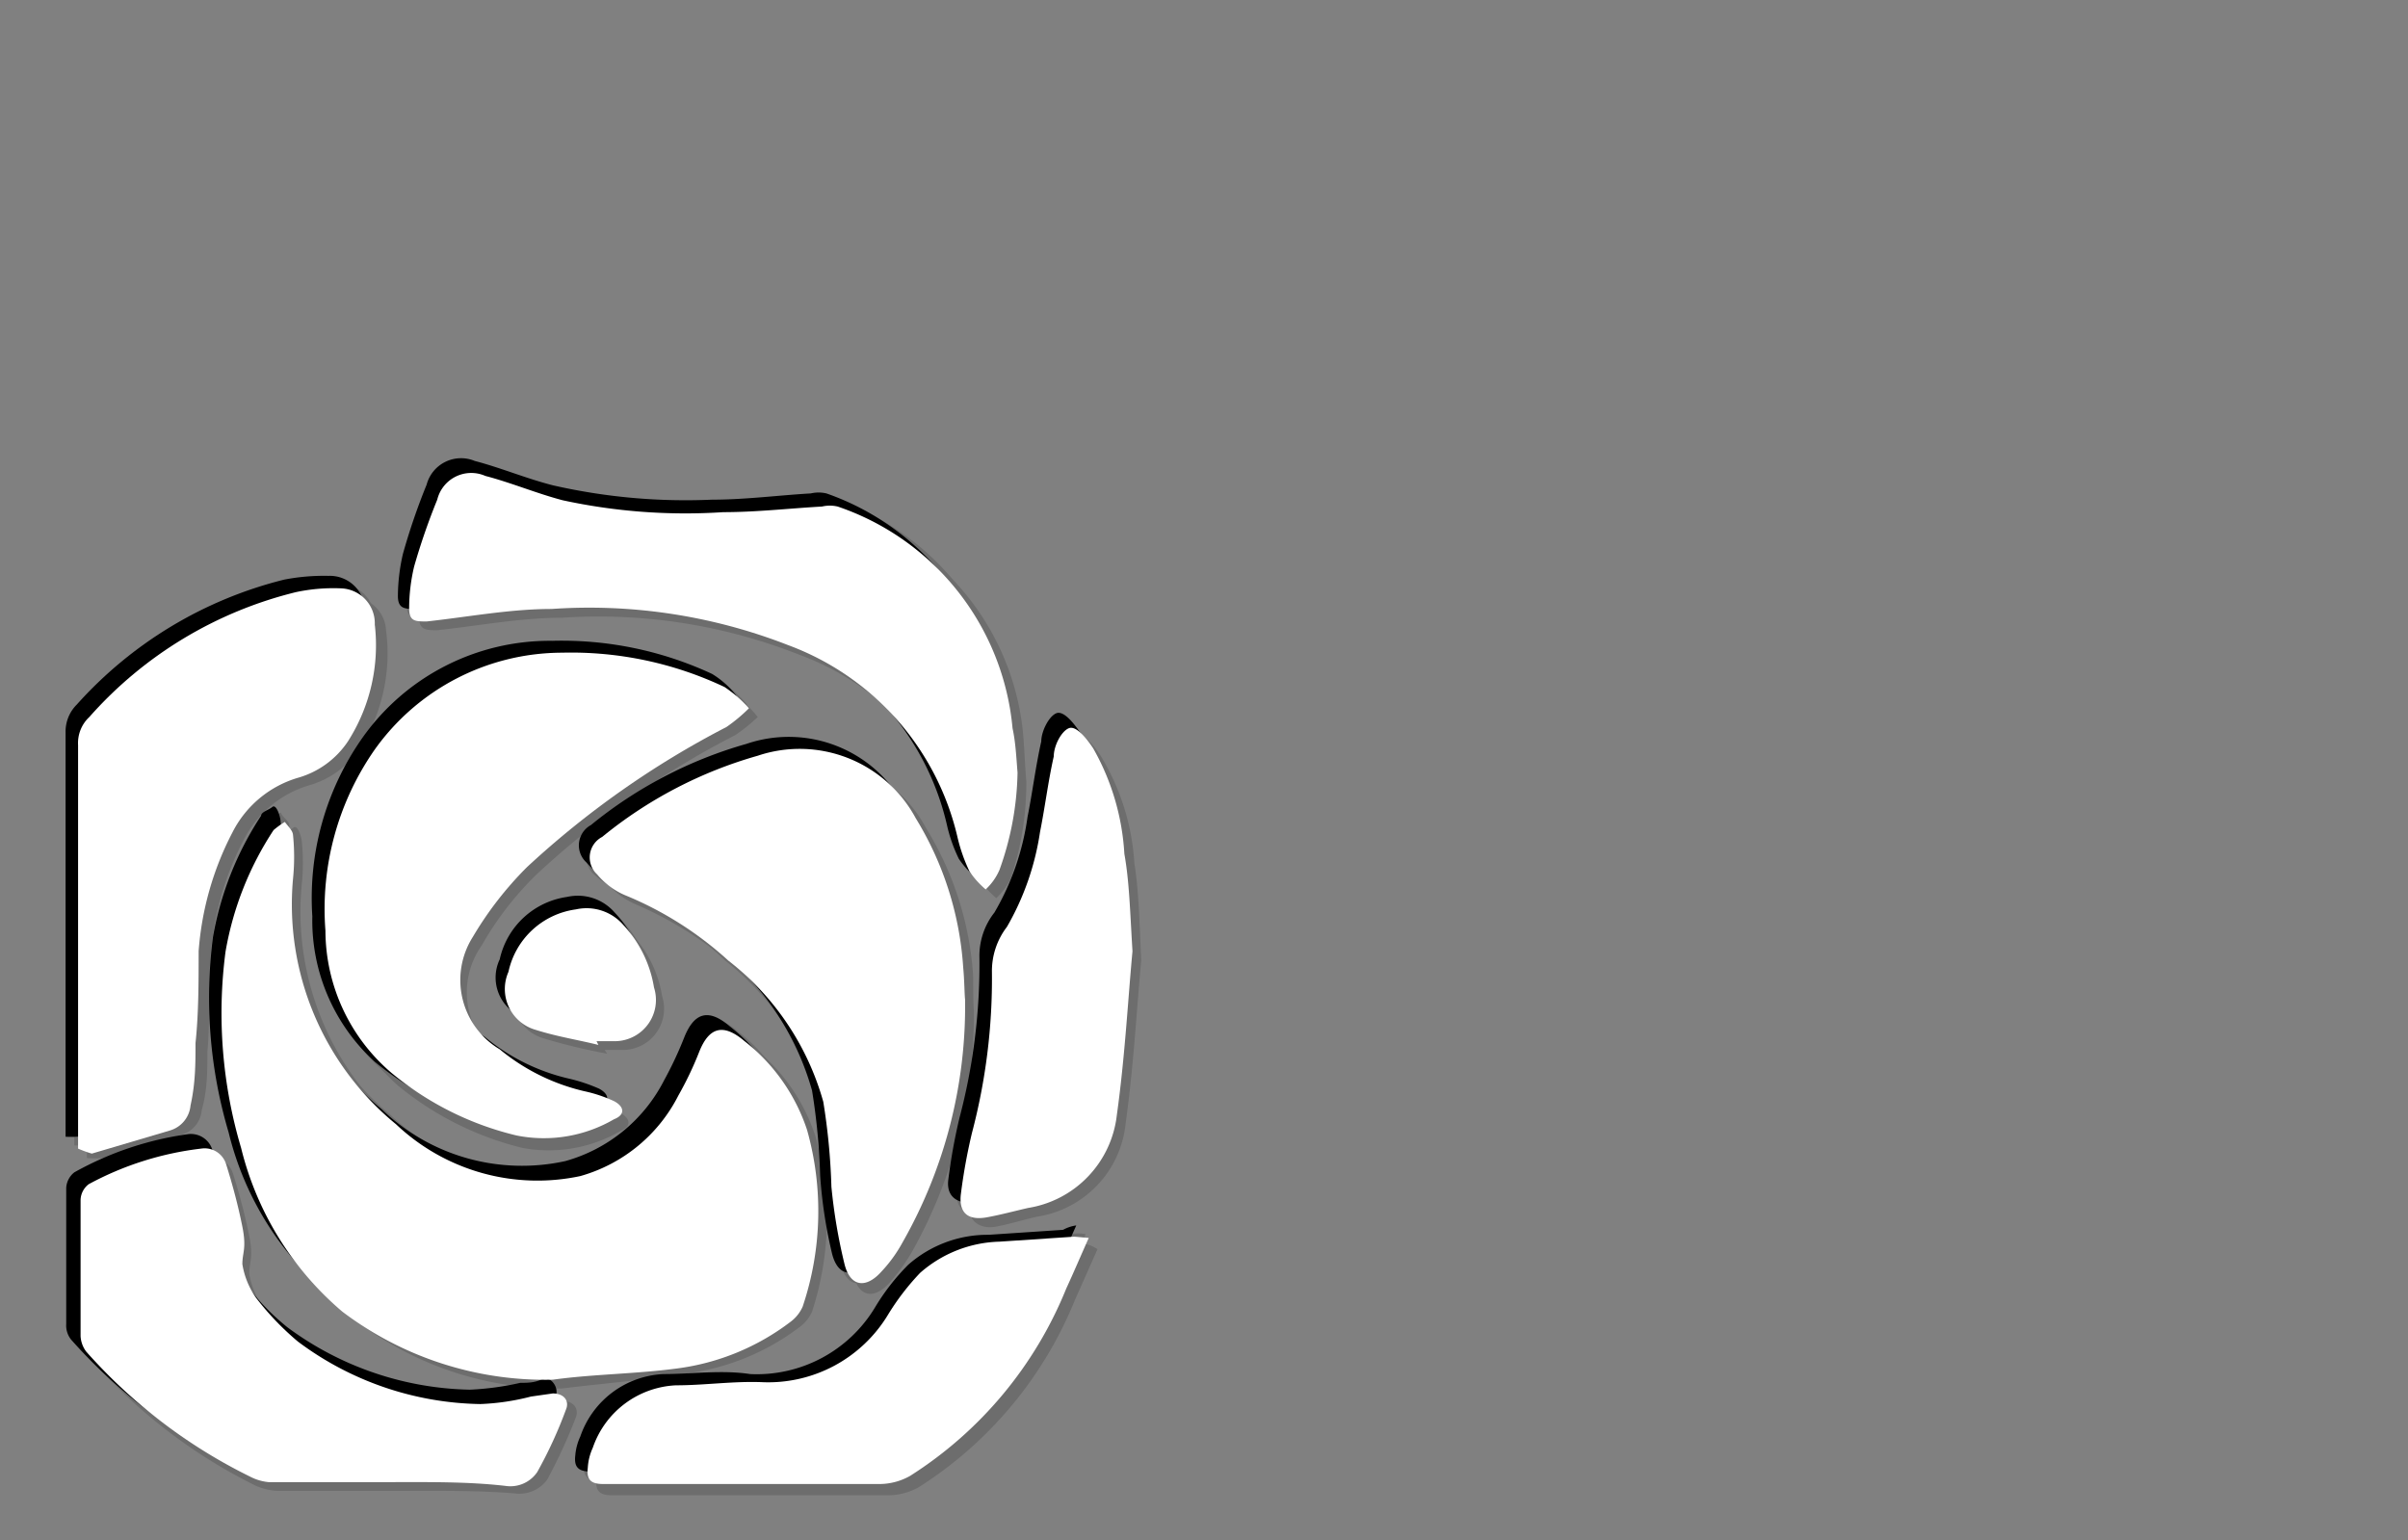 <svg xmlns="http://www.w3.org/2000/svg" viewBox="0 0 38.55 24.66"><rect x="0" y="0" width="38.55" height="24.66" fill="#808080" stroke="none"/><defs><style>.cls-1{isolation:isolate;}.cls-2{opacity:0.15;}.cls-2,.cls-3{mix-blend-mode:multiply;}.cls-4{fill:#fff;}</style></defs><title>convert-CUSTOMIZE-SVG-03</title><g class="cls-1"><g id="Layer_1" data-name="Layer 1"><g class="cls-2"><path d="M8.8,22a5.25,5.25,0,0,1-3.37-1.14A5,5,0,0,1,3.8,18.28a7.77,7.77,0,0,1-.25-3.14,5.14,5.14,0,0,1,.77-2,.59.59,0,0,1,.18-.13c0,.06.13.13.13.2a4.24,4.24,0,0,1,0,.71,4.51,4.51,0,0,0,1.61,3.92,3.24,3.24,0,0,0,2.94.83,2.54,2.54,0,0,0,1.58-1.29,4.22,4.22,0,0,0,.32-.68c.16-.41.39-.48.73-.19a3,3,0,0,1,1,1.42,4.71,4.71,0,0,1-.07,2.83.55.55,0,0,1-.19.24,3.62,3.62,0,0,1-1.81.75C10.1,21.91,9.45,22,8.8,22Z"/><path d="M15.39,16a7.73,7.73,0,0,1-1,3.89,3.27,3.27,0,0,1-.35.48c-.25.27-.49.23-.58-.13A10.17,10.17,0,0,1,13.25,19a10.26,10.26,0,0,0-.13-1.36,4.36,4.36,0,0,0-1.51-2.26A6,6,0,0,0,10,14.28,1.22,1.22,0,0,1,9.51,14a.36.36,0,0,1,.07-.59,6.69,6.69,0,0,1,2.49-1.3,2.08,2.08,0,0,1,2.53,1,5,5,0,0,1,.76,2.39C15.38,15.65,15.38,15.86,15.39,16Z"/><path d="M9,10.4a5.77,5.77,0,0,1,2.57.53,1.82,1.82,0,0,1,.39.35,2.41,2.41,0,0,1-.36.29,14.25,14.25,0,0,0-3.19,2.25A5.36,5.36,0,0,0,7.51,15a1.3,1.3,0,0,0,.39,1.8,3.28,3.28,0,0,0,1.35.66,2.11,2.11,0,0,1,.48.17c.17.08.18.21,0,.29a2.22,2.22,0,0,1-1.56.26,5.11,5.11,0,0,1-2-1,3.06,3.06,0,0,1-1.06-2.29A4.48,4.48,0,0,1,5.94,12,3.67,3.67,0,0,1,9,10.4Z"/><path d="M1.19,18.34v-.27c0-2.07,0-4.13,0-6.2a.64.64,0,0,1,.18-.45,6.55,6.55,0,0,1,3.32-2,2.81,2.81,0,0,1,.71-.07A.57.57,0,0,1,6,9.89a2.9,2.9,0,0,1-.44,1.88,1.43,1.43,0,0,1-.79.57,1.75,1.75,0,0,0-1.06.88,4.7,4.7,0,0,0-.53,1.9c0,.49,0,1,0,1.48,0,.31-.05.63-.09.94a.45.45,0,0,1-.33.4l-1.25.37A1.56,1.56,0,0,1,1.19,18.34Z"/><path d="M16.23,12.32A4.9,4.9,0,0,1,16,13.88a1.55,1.55,0,0,1-.23.31,1.8,1.8,0,0,1-.26-.3,2.45,2.45,0,0,1-.18-.54,4.32,4.32,0,0,0-2.72-3.07A8.75,8.75,0,0,0,8.8,9.69c-.67,0-1.34.13-2,.21-.18,0-.29,0-.29-.22A2.92,2.92,0,0,1,6.59,9,8.68,8.68,0,0,1,7,7.9a.56.56,0,0,1,.76-.38c.42.11.83.28,1.25.39a9.17,9.17,0,0,0,2.56.2c.53,0,1.06-.07,1.59-.1a.49.49,0,0,1,.24,0,4.15,4.15,0,0,1,2.8,3.55C16.2,11.84,16.21,12.08,16.23,12.32Z"/><path d="M6.17,23.67H4.24a.84.84,0,0,1-.34-.08,8.67,8.67,0,0,1-2.62-2,.36.36,0,0,1-.08-.25c0-.72,0-1.45,0-2.18a.32.32,0,0,1,.13-.24,5,5,0,0,1,1.8-.58.36.36,0,0,1,.4.26,7.68,7.68,0,0,1,.26,1c0,.2,0,.41,0,.61a1.32,1.32,0,0,0,.22.53,3.72,3.72,0,0,0,.67.7,5,5,0,0,0,2.92,1,4.5,4.5,0,0,0,.81-.11l.35-.06c.18,0,.27.12.22.26a7,7,0,0,1-.46,1,.57.57,0,0,1-.52.23C7.43,23.66,6.8,23.67,6.17,23.67Z"/><path d="M17.38,19.76c-.13.3-.25.56-.37.82a6.42,6.42,0,0,1-2.5,3,1,1,0,0,1-.47.13l-4.44,0c-.21,0-.27-.09-.25-.27a.89.89,0,0,1,.08-.32,1.48,1.48,0,0,1,1.33-1c.47,0,.93-.07,1.39-.05a2.19,2.19,0,0,0,2-1.07,3.54,3.54,0,0,1,.53-.68A1.92,1.92,0,0,1,16,19.83l1.2-.08A.68.68,0,0,1,17.38,19.76Z"/><path d="M18.08,15.18c-.07.73-.13,1.68-.26,2.61a1.68,1.68,0,0,1-1.42,1.49c-.22,0-.43.12-.66.16s-.45-.06-.42-.36a8.54,8.54,0,0,1,.18-1,9.34,9.34,0,0,0,.32-2.57,1.14,1.14,0,0,1,.24-.73,4,4,0,0,0,.53-1.53c.08-.4.13-.81.22-1.21,0-.16.12-.4.24-.45s.29.17.39.32A3.74,3.74,0,0,1,18,13.62C18,14.07,18,14.52,18.08,15.18Z"/><path d="M9.52,16.67a6,6,0,0,1-.95-.24.68.68,0,0,1-.45-.93,1.29,1.29,0,0,1,1.08-1,.8.8,0,0,1,.77.25,1.9,1.9,0,0,1,.48,1,.65.65,0,0,1-.6.85l-.32,0Z"/><path d="M9,22.23a5.28,5.28,0,0,1-3.37-1.14A4.93,4.93,0,0,1,4,18.47a7.57,7.57,0,0,1-.25-3.14,5.16,5.16,0,0,1,.77-1.94c0-.06.12-.09.18-.14s.12.13.13.21a3.35,3.35,0,0,1,0,.71,4.54,4.54,0,0,0,1.62,3.92,3.24,3.24,0,0,0,2.94.83A2.54,2.54,0,0,0,11,17.63a6,6,0,0,0,.32-.68c.16-.41.39-.48.73-.19a3,3,0,0,1,1,1.42A4.79,4.79,0,0,1,13,21a.61.61,0,0,1-.19.24,3.8,3.8,0,0,1-1.82.75C10.3,22.1,9.65,22.15,9,22.23Z"/><path d="M15.59,16.17a7.73,7.73,0,0,1-1,3.89,3.27,3.27,0,0,1-.35.48c-.25.27-.49.23-.58-.13a8.77,8.77,0,0,1-.19-1.25,10.26,10.26,0,0,0-.13-1.36,4.38,4.38,0,0,0-1.51-2.26,6,6,0,0,0-1.65-1.06,1.22,1.22,0,0,1-.45-.33.37.37,0,0,1,.07-.6,7,7,0,0,1,2.49-1.3,2.1,2.1,0,0,1,2.53,1,5.14,5.14,0,0,1,.76,2.39C15.58,15.85,15.58,16.06,15.59,16.17Z"/><path d="M9.18,10.6a5.7,5.7,0,0,1,2.56.53,1.44,1.44,0,0,1,.39.35,2.68,2.68,0,0,1-.36.29A14.15,14.15,0,0,0,8.59,14a5.11,5.11,0,0,0-.88,1.14A1.3,1.3,0,0,0,8.1,17a3.41,3.41,0,0,0,1.35.66,2.7,2.7,0,0,1,.48.16c.17.09.18.22,0,.29a2.29,2.29,0,0,1-1.56.27,5,5,0,0,1-2-1A3.06,3.06,0,0,1,5.35,15a4.46,4.46,0,0,1,.79-2.84A3.67,3.67,0,0,1,9.18,10.6Z"/><path d="M1.39,18.54V12.07a.61.61,0,0,1,.18-.45,6.59,6.59,0,0,1,3.32-2,3.35,3.35,0,0,1,.71-.06.56.56,0,0,1,.58.53A2.83,2.83,0,0,1,5.75,12a1.47,1.47,0,0,1-.79.57,1.72,1.72,0,0,0-1.06.88,4.7,4.7,0,0,0-.53,1.9c-.05.49,0,1-.05,1.48,0,.31,0,.63-.09.94a.45.45,0,0,1-.33.4l-1.25.37A1.56,1.56,0,0,1,1.39,18.54Z"/><path d="M16.43,12.51a4.81,4.81,0,0,1-.25,1.56,1.14,1.14,0,0,1-.23.31,1.42,1.42,0,0,1-.26-.29,2.47,2.47,0,0,1-.19-.54,4.29,4.29,0,0,0-2.71-3.07A8.75,8.75,0,0,0,9,9.89c-.67,0-1.34.13-2,.2-.18,0-.29,0-.29-.21a3.07,3.07,0,0,1,.08-.67c.11-.37.24-.75.38-1.11a.57.57,0,0,1,.77-.38c.42.11.82.28,1.25.39a9.56,9.56,0,0,0,2.56.2c.53,0,1.06-.07,1.58-.1a.53.53,0,0,1,.25,0,4.15,4.15,0,0,1,2.8,3.55C16.4,12,16.41,12.28,16.43,12.51Z"/><path d="M6.37,23.87H4.44a1,1,0,0,1-.34-.08,8.55,8.55,0,0,1-2.62-2,.36.36,0,0,1-.08-.25c0-.72,0-1.45,0-2.18a.34.34,0,0,1,.13-.25,5.19,5.19,0,0,1,1.8-.57.36.36,0,0,1,.4.25c.1.32.19.65.26,1s0,.41,0,.61a1.39,1.39,0,0,0,.22.53,3.72,3.72,0,0,0,.67.7,5.07,5.07,0,0,0,2.92,1,4.5,4.5,0,0,0,.81-.11L9,22.43c.18,0,.27.12.22.26a8.46,8.46,0,0,1-.46,1,.55.55,0,0,1-.52.22C7.62,23.86,7,23.87,6.37,23.87Z"/><path d="M17.57,20l-.36.81a6.39,6.39,0,0,1-2.5,3,1,1,0,0,1-.47.13H9.79c-.21,0-.26-.09-.24-.26a.89.89,0,0,1,.08-.32,1.48,1.48,0,0,1,1.33-1c.46,0,.93-.07,1.39,0a2.21,2.21,0,0,0,2-1.07,3.54,3.54,0,0,1,.53-.68A1.92,1.92,0,0,1,16.19,20l1.2-.08A.61.61,0,0,1,17.57,20Z"/><path d="M18.27,15.38c-.07.73-.12,1.68-.25,2.61a1.68,1.68,0,0,1-1.42,1.49c-.22.05-.44.12-.66.16s-.45-.06-.42-.36a9.09,9.09,0,0,1,.18-1A9.63,9.63,0,0,0,16,15.69a1.12,1.12,0,0,1,.24-.72,4.16,4.16,0,0,0,.53-1.53c.08-.4.13-.81.22-1.21,0-.16.12-.4.24-.45s.29.17.39.32a3.74,3.74,0,0,1,.54,1.72C18.23,14.26,18.24,14.72,18.27,15.38Z"/><path d="M9.72,16.87a9.42,9.42,0,0,1-1-.24.68.68,0,0,1-.45-.93,1.29,1.29,0,0,1,1.08-1,.78.78,0,0,1,.76.25,1.92,1.92,0,0,1,.49,1,.66.66,0,0,1-.61.86l-.31,0Z"/></g><g class="cls-3"><path d="M8.65,21.89a5.28,5.28,0,0,1-3.36-1.14,4.93,4.93,0,0,1-1.63-2.62A7.57,7.57,0,0,1,3.41,15a5.16,5.16,0,0,1,.77-1.94c0-.06.12-.09.18-.14s.12.13.13.21a3.35,3.35,0,0,1,0,.71,4.54,4.54,0,0,0,1.62,3.92,3.24,3.24,0,0,0,2.94.83,2.54,2.54,0,0,0,1.58-1.29,6,6,0,0,0,.32-.68c.16-.41.39-.48.73-.19a3,3,0,0,1,1,1.42,4.79,4.79,0,0,1-.07,2.83.61.61,0,0,1-.19.24,3.8,3.8,0,0,1-1.82.75C10,21.76,9.31,21.81,8.65,21.89Z"/><path d="M15.25,15.83a7.73,7.73,0,0,1-1,3.89,3.27,3.27,0,0,1-.35.48c-.25.27-.49.23-.58-.13a7.55,7.55,0,0,1-.19-1.25A10.26,10.26,0,0,0,13,17.46a4.38,4.38,0,0,0-1.51-2.26,6,6,0,0,0-1.65-1.06,1.22,1.22,0,0,1-.45-.33.37.37,0,0,1,.07-.6,6.91,6.91,0,0,1,2.49-1.3,2.1,2.1,0,0,1,2.53,1,5.14,5.14,0,0,1,.76,2.38C15.24,15.51,15.24,15.72,15.25,15.83Z"/><path d="M8.84,10.26a5.7,5.7,0,0,1,2.56.53,1.44,1.44,0,0,1,.39.35,2.68,2.68,0,0,1-.36.29,14.15,14.15,0,0,0-3.18,2.24,5.11,5.11,0,0,0-.88,1.14,1.29,1.29,0,0,0,.39,1.79,3.24,3.24,0,0,0,1.35.67,2.7,2.7,0,0,1,.48.16c.17.09.18.22,0,.29A2.29,2.29,0,0,1,8,18a5,5,0,0,1-2-1A3.06,3.06,0,0,1,5,14.67a4.46,4.46,0,0,1,.79-2.84A3.67,3.67,0,0,1,8.84,10.26Z"/><path d="M1.05,18.2V11.73a.61.61,0,0,1,.18-.45,6.59,6.59,0,0,1,3.32-2,3.35,3.35,0,0,1,.71-.06.56.56,0,0,1,.58.53,2.83,2.83,0,0,1-.43,1.88,1.47,1.47,0,0,1-.79.57,1.72,1.72,0,0,0-1.06.88A4.7,4.7,0,0,0,3,15c0,.49,0,1,0,1.48,0,.31,0,.63-.09.94a.45.45,0,0,1-.33.4l-1.25.37A1.56,1.56,0,0,1,1.05,18.2Z"/><path d="M16.09,12.17a4.81,4.81,0,0,1-.25,1.56,1.14,1.14,0,0,1-.23.31,1.42,1.42,0,0,1-.26-.29,2.47,2.47,0,0,1-.19-.54,4.29,4.29,0,0,0-2.71-3.07,8.75,8.75,0,0,0-3.79-.59c-.67,0-1.34.13-2,.2-.18,0-.29,0-.29-.21a3.07,3.07,0,0,1,.08-.67,10.36,10.36,0,0,1,.38-1.11.57.57,0,0,1,.77-.38c.42.11.82.28,1.25.39A9.56,9.56,0,0,0,11.4,8c.53,0,1.06-.07,1.58-.1a.55.55,0,0,1,.25,0A4.15,4.15,0,0,1,16,11.46C16.06,11.7,16.07,11.94,16.09,12.17Z"/><path d="M6,23.53H4.1a1,1,0,0,1-.34-.08,8.55,8.55,0,0,1-2.62-2,.36.36,0,0,1-.08-.25c0-.72,0-1.45,0-2.18a.34.34,0,0,1,.13-.25A5.19,5.19,0,0,1,3,18.16a.36.36,0,0,1,.4.25c.1.32.19.65.26,1s0,.41.05.61a1.39,1.39,0,0,0,.22.53,3.72,3.72,0,0,0,.67.7,5.07,5.07,0,0,0,2.92,1,4.5,4.5,0,0,0,.81-.11c.12,0,.23,0,.35-.06s.27.12.22.26a8.46,8.46,0,0,1-.46,1,.55.55,0,0,1-.52.22C7.28,23.52,6.66,23.53,6,23.53Z"/><path d="M17.23,19.62l-.36.81a6.39,6.39,0,0,1-2.5,3,1,1,0,0,1-.47.13H9.45c-.21,0-.26-.09-.24-.26A.89.89,0,0,1,9.29,23a1.48,1.48,0,0,1,1.33-1c.46,0,.93-.07,1.39,0a2.21,2.21,0,0,0,2-1.07,3.54,3.54,0,0,1,.53-.68,1.92,1.92,0,0,1,1.28-.48l1.2-.08A.61.61,0,0,1,17.23,19.62Z"/><path d="M17.93,15c-.07.73-.12,1.68-.25,2.61a1.68,1.68,0,0,1-1.42,1.49c-.22.05-.44.12-.66.15s-.45-.05-.42-.35a9.09,9.09,0,0,1,.18-1,9.63,9.63,0,0,0,.32-2.57,1.12,1.12,0,0,1,.24-.72,4.16,4.16,0,0,0,.53-1.53c.08-.4.13-.81.22-1.21,0-.16.12-.4.24-.45s.29.17.39.32a3.74,3.74,0,0,1,.54,1.72C17.89,13.92,17.9,14.38,17.93,15Z"/><path d="M9.38,16.53a9.42,9.42,0,0,1-1-.24A.68.68,0,0,1,8,15.36a1.29,1.29,0,0,1,1.08-1,.78.78,0,0,1,.76.25,1.88,1.88,0,0,1,.49,1,.66.66,0,0,1-.61.86l-.31,0Z"/></g><path class="cls-4" d="M8.85,22.09A5.38,5.38,0,0,1,5.48,21a5,5,0,0,1-1.62-2.62,7.58,7.58,0,0,1-.25-3.14,5.11,5.11,0,0,1,.77-1.95,1.4,1.4,0,0,1,.18-.13c.05.07.12.13.13.2a3.48,3.48,0,0,1,0,.72A4.55,4.55,0,0,0,6.34,18a3.29,3.29,0,0,0,2.95.83,2.53,2.53,0,0,0,1.57-1.29,5.47,5.47,0,0,0,.33-.69c.16-.41.39-.47.73-.18a3,3,0,0,1,1,1.42,4.79,4.79,0,0,1-.07,2.83.61.61,0,0,1-.19.24,3.8,3.8,0,0,1-1.82.75C10.16,22,9.5,22,8.85,22.09Z"/><path class="cls-4" d="M15.45,16a7.64,7.64,0,0,1-1,3.89,2.25,2.25,0,0,1-.34.47c-.25.28-.5.24-.59-.12A8.75,8.75,0,0,1,13.31,19a10.26,10.26,0,0,0-.13-1.36,4.34,4.34,0,0,0-1.52-2.26A5.6,5.6,0,0,0,10,14.33,1.2,1.2,0,0,1,9.56,14a.37.37,0,0,1,.08-.6,6.91,6.91,0,0,1,2.49-1.3,2.11,2.11,0,0,1,2.53,1,5.21,5.21,0,0,1,.76,2.39C15.44,15.7,15.44,15.92,15.45,16Z"/><path class="cls-4" d="M9,10.45A5.74,5.74,0,0,1,11.6,11a2.07,2.07,0,0,1,.39.34,2.6,2.6,0,0,1-.36.3,14.44,14.44,0,0,0-3.19,2.24A5.58,5.58,0,0,0,7.57,15,1.29,1.29,0,0,0,8,16.8a3.3,3.3,0,0,0,1.35.67,2.26,2.26,0,0,1,.48.16c.17.09.18.22,0,.29a2.23,2.23,0,0,1-1.56.26,4.91,4.91,0,0,1-2-1,3,3,0,0,1-1.06-2.28A4.46,4.46,0,0,1,6,12,3.69,3.69,0,0,1,9,10.45Z"/><path class="cls-4" d="M1.25,18.39V11.93a.57.57,0,0,1,.18-.45,6.47,6.47,0,0,1,3.31-2,2.88,2.88,0,0,1,.72-.06A.56.56,0,0,1,6,10a2.86,2.86,0,0,1-.43,1.87,1.43,1.43,0,0,1-.79.58,1.72,1.72,0,0,0-1.06.88,4.88,4.88,0,0,0-.54,1.9c0,.49,0,1-.05,1.47,0,.32,0,.64-.08,1a.46.46,0,0,1-.33.4l-1.25.37A1.84,1.84,0,0,1,1.25,18.39Z"/><path class="cls-4" d="M16.29,12.37A4.82,4.82,0,0,1,16,13.93a.93.93,0,0,1-.22.31,1.39,1.39,0,0,1-.26-.29,2.67,2.67,0,0,1-.19-.54,4.32,4.32,0,0,0-2.71-3.08,8.75,8.75,0,0,0-3.79-.58c-.67,0-1.35.13-2,.2-.18,0-.28,0-.28-.21a2.93,2.93,0,0,1,.08-.67A10.36,10.36,0,0,1,7,8a.56.56,0,0,1,.77-.38c.42.11.82.28,1.24.39a9.27,9.27,0,0,0,2.57.19c.53,0,1.05-.06,1.58-.09a.55.55,0,0,1,.25,0,4.15,4.15,0,0,1,2.8,3.55C16.26,11.89,16.27,12.13,16.29,12.37Z"/><path class="cls-4" d="M6.23,23.73H4.3A.81.81,0,0,1,4,23.64a8.52,8.52,0,0,1-2.62-2,.45.45,0,0,1-.09-.25c0-.73,0-1.45,0-2.18a.33.33,0,0,1,.13-.25,5,5,0,0,1,1.8-.57.36.36,0,0,1,.4.25c.1.32.19.65.26,1s0,.41,0,.6a1.29,1.29,0,0,0,.22.54,4.44,4.44,0,0,0,.67.7,5,5,0,0,0,2.92,1,3.78,3.78,0,0,0,.81-.12l.35-.05c.18,0,.27.12.21.26a7,7,0,0,1-.46,1,.52.52,0,0,1-.51.22C7.48,23.72,6.85,23.73,6.23,23.73Z"/><path class="cls-4" d="M17.43,19.82c-.13.29-.24.55-.36.81a6.39,6.39,0,0,1-2.5,3,1,1,0,0,1-.47.13H9.65c-.21,0-.26-.09-.24-.26a.89.89,0,0,1,.08-.32,1.48,1.48,0,0,1,1.33-1c.46,0,.93-.07,1.39-.05a2.24,2.24,0,0,0,2-1.07,3.94,3.94,0,0,1,.52-.68A2,2,0,0,1,16,19.88l1.2-.08Z"/><path class="cls-4" d="M18.13,15.23c-.07.74-.12,1.69-.25,2.62a1.7,1.7,0,0,1-1.42,1.49c-.22.05-.44.11-.66.15s-.45,0-.42-.35a9.09,9.09,0,0,1,.18-1,9.68,9.68,0,0,0,.32-2.57,1.16,1.16,0,0,1,.24-.73,4.3,4.3,0,0,0,.53-1.52c.08-.4.13-.81.22-1.21,0-.17.12-.4.24-.45s.29.17.39.32A3.86,3.86,0,0,1,18,13.67C18.08,14.12,18.09,14.58,18.13,15.23Z"/><path class="cls-4" d="M9.58,16.73c-.32-.08-.65-.13-1-.24a.68.68,0,0,1-.44-.93,1.28,1.28,0,0,1,1.08-1,.78.78,0,0,1,.76.25,1.92,1.92,0,0,1,.49,1,.66.66,0,0,1-.61.86l-.31,0Z"/></g></g></svg>